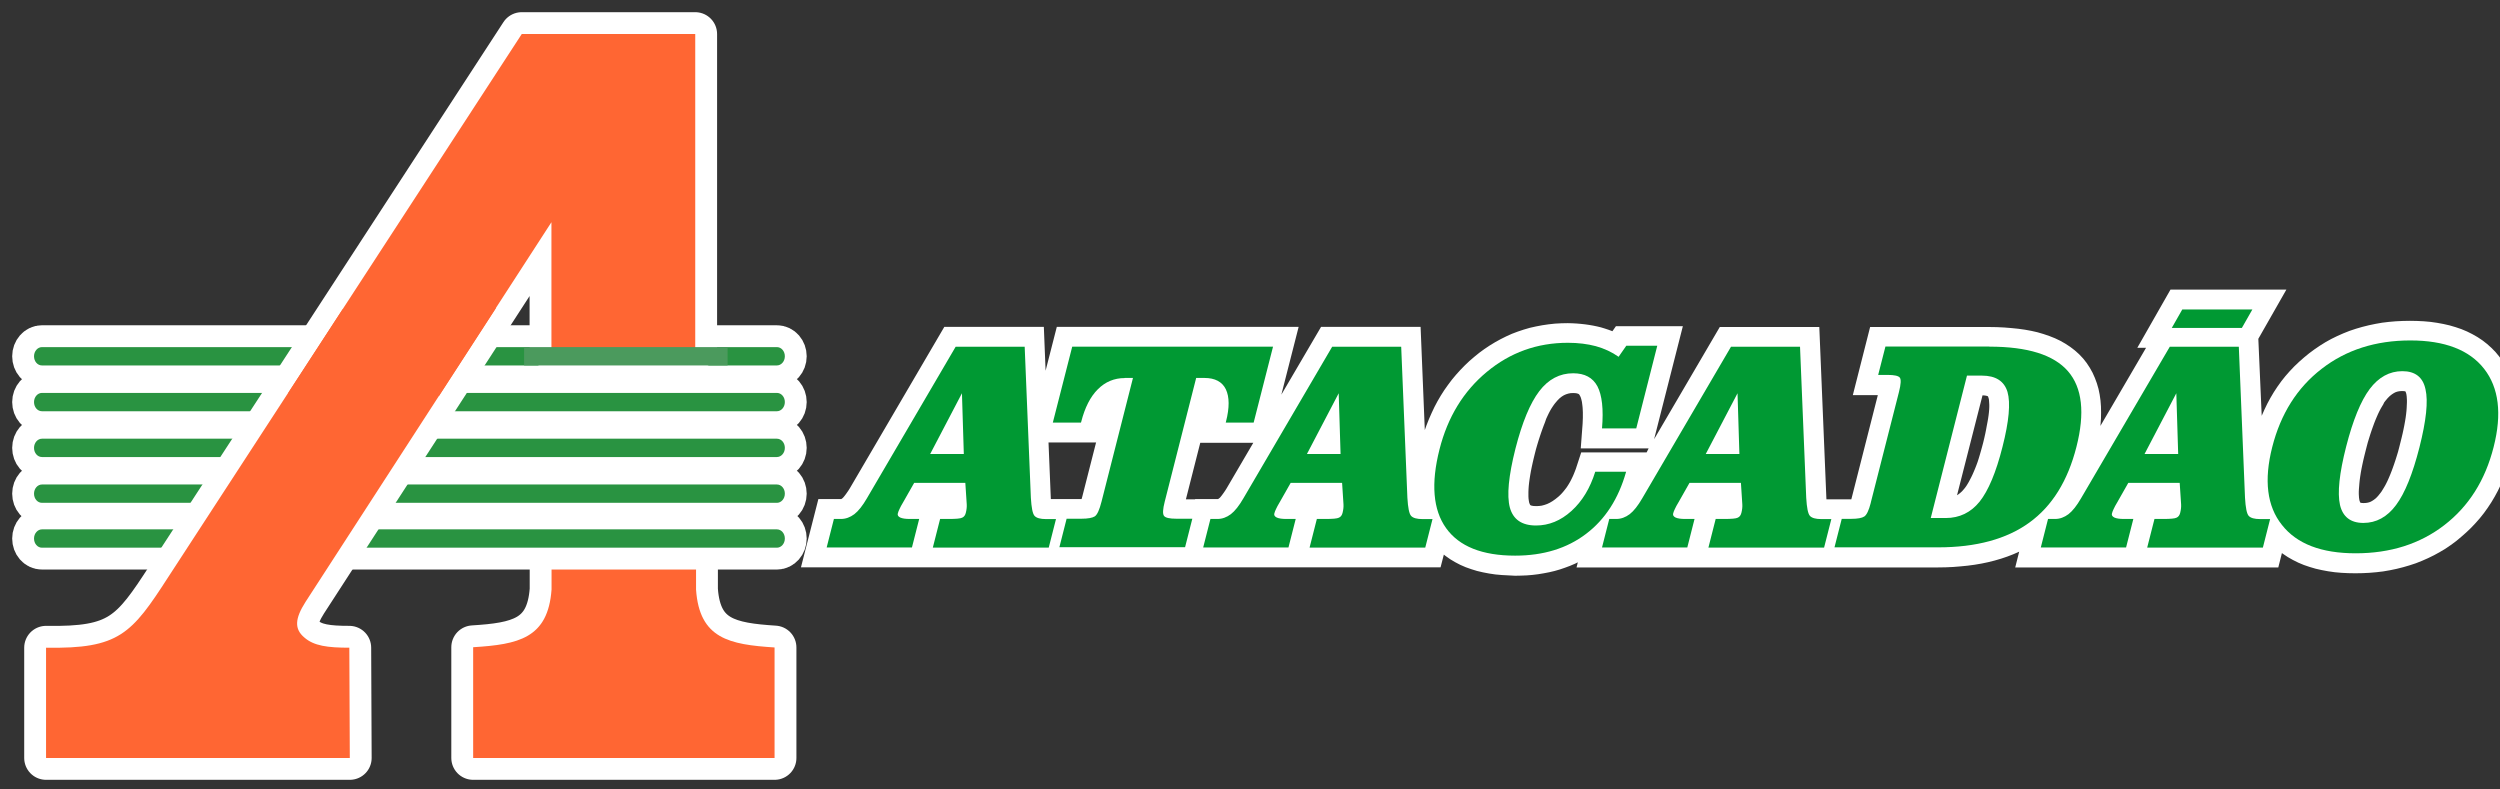 <?xml version="1.0" ?>
<svg xmlns="http://www.w3.org/2000/svg" viewBox="0 0 190 60" fill="none">
	<rect x="0" y="0" width="190" height="60" fill="#333333" stroke="none"/>
	<g xmlns="http://www.w3.org/2000/svg" id="Header-v3" transform="translate(-334, -66)">
		<g id="Group" transform="translate(336, 68)">
			<path d="M77.882,35.931 L80.173,35.931 L80.2,35.931 L80.253,35.745 L81.345,31.457 L81.3,31.625 L77.687,31.625 L77.856,35.745 L77.864,35.931 L77.882,35.931 Z M123.296,32.078 L118.137,32.078 L118.279,30.196 L118.288,29.965 L118.297,29.743 L118.297,29.53 L118.297,29.335 L118.288,29.148 L118.279,28.979 L118.262,28.82 L118.244,28.678 L118.226,28.544 L118.2,28.429 L118.173,28.322 L118.146,28.234 L118.12,28.163 L118.093,28.109 L118.084,28.092 L118.04,28.012 L118.013,27.976 L117.995,27.958 L117.969,27.941 L117.924,27.923 L117.844,27.896 L117.729,27.879 L117.569,27.87 L117.365,27.879 L117.187,27.914 L117.019,27.967 L116.859,28.038 L116.699,28.136 L116.53,28.269 L116.362,28.438 L116.175,28.66 L116.095,28.766 L115.998,28.908 L115.9,29.059 L115.802,29.228 L115.705,29.414 L115.607,29.619 L115.509,29.832 L115.421,30.089 L115.323,30.338 L115.225,30.604 L115.128,30.879 L115.03,31.172 L114.932,31.474 L114.835,31.794 L114.737,32.131 L114.648,32.478 L114.559,32.842 L114.479,33.188 L114.408,33.516 L114.346,33.827 L114.293,34.129 L114.249,34.413 L114.213,34.679 L114.186,34.928 L114.169,35.159 L114.16,35.372 L114.16,35.567 L114.16,35.736 L114.169,35.887 L114.186,36.02 L114.204,36.127 L114.213,36.18 L114.257,36.304 L114.284,36.357 L114.293,36.375 L114.302,36.384 L114.329,36.402 L114.4,36.429 L114.542,36.455 L114.755,36.464 L114.968,36.455 L115.172,36.429 L115.376,36.375 L115.58,36.304 L115.785,36.207 L115.998,36.082 L116.211,35.931 L116.442,35.745 L116.539,35.656 L116.646,35.55 L116.752,35.434 L116.85,35.319 L116.948,35.194 L117.045,35.07 L117.134,34.937 L117.223,34.795 L117.312,34.644 L117.392,34.493 L117.471,34.333 L117.551,34.164 L117.622,33.996 L117.693,33.818 L117.764,33.632 L118.173,32.38 L123.145,32.38 L123.296,32.078 Z M88.829,35.931 L90.507,35.931 L90.552,35.931 L90.561,35.931 L90.561,35.931 L90.561,35.931 L90.57,35.931 L90.579,35.922 L90.596,35.914 L90.623,35.896 L90.658,35.869 L90.712,35.825 L90.774,35.754 L90.845,35.665 L90.925,35.558 L91.014,35.434 L91.111,35.292 L91.218,35.123 L93.251,31.652 L89.22,31.652 L88.128,35.949 L88.829,35.949 L88.829,35.931 Z M148.378,32.859 L148.466,32.566 L148.555,32.256 L148.644,31.936 L148.733,31.599 L148.813,31.261 L148.884,30.942 L148.946,30.631 L148.999,30.338 L149.052,30.063 L149.097,29.805 L149.132,29.565 L149.159,29.335 L149.177,29.121 L149.186,28.935 L149.186,28.766 L149.177,28.615 L149.168,28.482 L149.159,28.367 L149.141,28.287 L149.132,28.251 L149.097,28.154 L149.088,28.127 L149.061,28.109 L148.981,28.083 L148.839,28.056 L148.671,28.047 L146.735,35.638 L146.806,35.594 L146.957,35.479 L147.117,35.336 L147.286,35.141 L147.357,35.052 L147.445,34.928 L147.534,34.786 L147.623,34.635 L147.712,34.466 L147.809,34.28 L147.907,34.076 L148.005,33.854 L148.102,33.623 L148.2,33.374 L148.298,33.108 L148.378,32.859 Z M179.124,28.74 L179.026,28.9 L178.929,29.068 L178.831,29.255 L178.733,29.459 L178.636,29.681 L178.538,29.912 L178.44,30.16 L178.343,30.427 L178.245,30.702 L178.147,30.995 L178.05,31.306 L177.952,31.625 L177.863,31.963 L177.774,32.309 L177.686,32.664 L177.606,33.001 L177.535,33.33 L177.472,33.641 L177.419,33.934 L177.375,34.218 L177.339,34.484 L177.313,34.733 L177.295,34.964 L177.277,35.177 L177.268,35.372 L177.268,35.55 L177.277,35.7 L177.286,35.834 L177.304,35.949 L177.313,36.011 L177.357,36.144 L177.384,36.198 L177.401,36.207 L177.481,36.224 L177.632,36.233 L177.81,36.224 L177.97,36.198 L178.121,36.153 L178.263,36.082 L178.414,35.985 L178.573,35.86 L178.733,35.692 L178.911,35.47 L178.991,35.363 L179.079,35.221 L179.177,35.061 L179.275,34.893 L179.372,34.706 L179.47,34.502 L179.568,34.28 L179.665,34.049 L179.763,33.8 L179.861,33.534 L179.958,33.259 L180.056,32.966 L180.154,32.655 L180.251,32.336 L180.34,31.998 L180.429,31.643 L180.518,31.288 L180.598,30.95 L180.669,30.622 L180.731,30.311 L180.784,30.018 L180.829,29.743 L180.864,29.477 L180.891,29.228 L180.908,28.997 L180.917,28.784 L180.926,28.589 L180.926,28.411 L180.917,28.251 L180.908,28.118 L180.891,28.003 L180.882,27.941 L180.837,27.799 L180.811,27.745 L180.802,27.745 L180.722,27.728 L180.571,27.719 L180.393,27.728 L180.234,27.754 L180.083,27.799 L179.941,27.87 L179.79,27.967 L179.63,28.092 L179.461,28.26 L179.275,28.482 L179.195,28.589 L179.124,28.74 Z M169.89,29.601 L170.094,29.139 L170.316,28.678 L170.556,28.234 L170.814,27.799 L171.089,27.381 L171.382,26.973 L171.693,26.582 L172.021,26.209 L172.367,25.845 L172.731,25.499 L173.104,25.171 L173.495,24.851 L173.903,24.549 L174.321,24.265 L174.747,23.999 L175.182,23.759 L175.635,23.537 L176.096,23.333 L176.567,23.146 L177.046,22.986 L177.535,22.844 L178.032,22.72 L178.538,22.614 L179.044,22.525 L179.559,22.463 L180.083,22.418 L180.615,22.392 L181.157,22.383 L181.69,22.392 L182.214,22.418 L182.72,22.463 L183.217,22.534 L183.696,22.622 L184.167,22.729 L184.62,22.862 L185.064,23.013 L185.49,23.191 L185.898,23.395 L186.289,23.617 L186.662,23.865 L187.017,24.141 L187.354,24.443 L187.665,24.762 L187.949,25.108 L188.215,25.472 L188.455,25.854 L188.668,26.254 L188.846,26.662 L188.997,27.088 L189.121,27.523 L189.219,27.967 L189.29,28.42 L189.334,28.882 L189.352,29.352 L189.343,29.832 L189.307,30.32 L189.254,30.817 L189.174,31.323 L189.077,31.838 L188.952,32.362 L188.81,32.877 L188.65,33.383 L188.473,33.88 L188.278,34.36 L188.064,34.83 L187.843,35.292 L187.603,35.736 L187.345,36.171 L187.07,36.588 L186.777,36.997 L186.466,37.387 L186.138,37.76 L185.792,38.124 L185.428,38.471 L185.055,38.799 L184.673,39.119 L184.264,39.421 L183.847,39.705 L183.43,39.953 L182.995,40.193 L182.542,40.415 L182.08,40.619 L181.61,40.806 L181.13,40.965 L180.642,41.107 L180.145,41.232 L179.639,41.338 L179.124,41.427 L178.6,41.489 L178.076,41.534 L177.543,41.56 L177.002,41.569 L176.469,41.56 L175.945,41.534 L175.439,41.489 L174.942,41.418 L174.463,41.329 L173.992,41.223 L173.539,41.09 L173.095,40.939 L172.669,40.761 L172.261,40.557 L171.87,40.335 L171.497,40.086 L171.426,40.033 L171.151,41.125 L151.157,41.125 L151.458,39.927 L151.014,40.122 L150.553,40.3 L150.082,40.459 L149.594,40.601 L149.097,40.726 L148.591,40.832 L148.067,40.921 L147.534,40.992 L146.993,41.045 L146.442,41.09 L145.874,41.116 L145.306,41.125 L137.803,41.125 L135.468,41.125 L117.818,41.125 L117.915,40.735 L117.702,40.841 L117.329,41.001 L116.948,41.143 L116.557,41.276 L116.157,41.392 L115.749,41.489 L115.332,41.569 L114.906,41.64 L114.479,41.693 L114.044,41.729 L113.6,41.747 L113.148,41.756 L112.642,41.729 L112.136,41.702 L111.647,41.658 L111.168,41.587 L110.706,41.498 L110.253,41.392 L109.818,41.258 L109.392,41.107 L108.984,40.93 L108.593,40.726 L108.22,40.504 L107.865,40.255 L107.732,40.149 L107.483,41.116 L89.229,41.116 L87.507,41.116 L78.877,41.116 L76.568,41.116 L58.873,41.116 L60.196,35.931 L61.874,35.931 L61.919,35.931 L61.928,35.931 L61.928,35.931 L61.928,35.931 L61.936,35.931 L61.945,35.922 L61.972,35.905 L61.999,35.887 L62.034,35.86 L62.079,35.816 L62.141,35.745 L62.212,35.656 L62.292,35.55 L62.38,35.425 L62.478,35.283 L62.585,35.114 L69.767,22.844 L77.332,22.844 L77.465,26.174 L78.317,22.844 L96.696,22.844 L95.382,27.994 L98.4,22.844 L105.965,22.844 L106.285,30.684 L106.418,30.311 L106.604,29.841 L106.808,29.379 L107.021,28.926 L107.252,28.491 L107.501,28.065 L107.767,27.648 L108.051,27.248 L108.344,26.857 L108.655,26.485 L108.984,26.121 L109.321,25.774 L109.676,25.437 L110.049,25.117 L110.431,24.807 L110.821,24.522 L111.221,24.256 L111.629,24.007 L112.047,23.777 L112.473,23.564 L112.908,23.368 L113.352,23.2 L113.805,23.049 L114.266,22.915 L114.737,22.809 L115.207,22.72 L115.687,22.649 L116.175,22.596 L116.664,22.569 L117.152,22.56 L117.489,22.569 L117.818,22.587 L118.137,22.614 L118.457,22.649 L118.768,22.693 L119.079,22.747 L119.38,22.809 L119.673,22.88 L119.966,22.969 L120.259,23.066 L120.543,23.173 L120.81,22.791 L125.897,22.791 L123.713,31.377 L128.703,22.853 L136.267,22.853 L136.8,35.763 L136.809,35.949 L138.691,35.949 L138.7,35.949 L138.718,35.878 L138.744,35.78 L140.715,28.029 L138.815,28.029 L140.129,22.853 L149.194,22.853 L149.763,22.862 L150.322,22.889 L150.864,22.933 L151.387,22.986 L151.893,23.057 L152.382,23.146 L152.852,23.253 L153.305,23.386 L153.749,23.537 L154.175,23.706 L154.584,23.901 L154.974,24.123 L155.338,24.363 L155.685,24.629 L156.013,24.922 L156.315,25.242 L156.581,25.579 L156.821,25.943 L157.034,26.325 L157.212,26.724 L157.363,27.133 L157.487,27.559 L157.576,27.994 L157.638,28.438 L157.673,28.891 L157.682,29.352 L157.673,29.823 L157.638,30.302 L157.629,30.373 L161.1,24.434 L160.435,24.434 L162.956,20.012 L171.764,20.012 L169.633,23.75 L169.89,29.601 Z" id="Shape" fill="#FFFFFF"/>
			<path d="M180.58,26.209 C179.603,26.209 178.778,26.662 178.094,27.568 C177.419,28.473 176.824,29.929 176.309,31.936 C175.786,33.978 175.635,35.461 175.839,36.375 C176.052,37.281 176.647,37.743 177.614,37.743 C178.6,37.743 179.426,37.29 180.1,36.384 C180.775,35.479 181.361,34.022 181.876,32.007 C182.391,29.974 182.551,28.5 182.338,27.586 C182.143,26.662 181.548,26.209 180.58,26.209 M170.689,31.98 C171.329,29.459 172.58,27.47 174.445,26.032 C176.3,24.593 178.547,23.874 181.184,23.874 C183.803,23.874 185.667,24.593 186.795,26.032 C187.914,27.47 188.162,29.45 187.514,31.98 C186.875,34.502 185.623,36.482 183.767,37.911 C181.912,39.341 179.665,40.051 177.029,40.051 C174.418,40.051 172.554,39.332 171.426,37.893 C170.29,36.473 170.05,34.493 170.689,31.98 Z" id="Shape" fill="#009933" fill-rule="nonzero"/>
			<path d="M163.542,32.504 L163.4,27.887 L160.985,32.504 L163.542,32.504 Z M161.189,39.607 L161.74,37.441 L162.388,37.441 C162.938,37.441 163.285,37.414 163.418,37.343 C163.56,37.281 163.649,37.157 163.693,36.979 C163.72,36.864 163.746,36.748 163.755,36.642 C163.764,36.535 163.773,36.429 163.764,36.331 L163.657,34.697 L159.751,34.697 L158.925,36.153 C158.792,36.375 158.694,36.553 158.641,36.677 C158.579,36.801 158.535,36.917 158.508,37.023 C158.472,37.157 158.535,37.254 158.694,37.334 C158.854,37.405 159.094,37.441 159.414,37.441 L160.133,37.441 L159.582,39.607 L153.101,39.607 L153.651,37.441 L154.184,37.441 C154.548,37.441 154.886,37.316 155.205,37.077 C155.516,36.837 155.836,36.429 156.155,35.878 L162.903,24.354 L168.15,24.354 L168.621,35.834 C168.665,36.588 168.754,37.05 168.905,37.21 C169.056,37.37 169.34,37.45 169.766,37.45 L170.529,37.45 L169.979,39.616 L161.189,39.616 L161.189,39.607 Z" id="Shape" fill="#009933" fill-rule="nonzero"/>
			<path d="M149.194,24.345 C152.098,24.345 154.086,24.966 155.17,26.218 C156.253,27.47 156.466,29.388 155.809,31.963 C155.152,34.546 153.962,36.464 152.231,37.716 C150.508,38.968 148.191,39.598 145.306,39.598 L137.421,39.598 L137.972,37.432 L138.7,37.432 C139.179,37.432 139.508,37.37 139.686,37.254 C139.863,37.139 140.032,36.793 140.174,36.233 L140.2,36.118 L142.322,27.79 C142.473,27.195 142.491,26.831 142.385,26.698 C142.278,26.564 141.976,26.493 141.452,26.493 L140.742,26.493 L141.293,24.336 L149.194,24.336 L149.194,24.345 Z M144.737,37.37 L145.874,37.37 C146.921,37.37 147.783,36.952 148.449,36.127 C149.114,35.292 149.7,33.907 150.189,31.963 C150.686,30.018 150.81,28.624 150.571,27.79 C150.322,26.964 149.674,26.547 148.626,26.547 L147.49,26.547 L144.737,37.37 Z" id="Shape" fill="#009933" fill-rule="nonzero"/>
			<path d="M99.883,32.504 L99.741,27.887 L97.326,32.504 L99.883,32.504 Z M97.53,39.607 L98.081,37.441 L98.729,37.441 C99.279,37.441 99.626,37.414 99.759,37.343 C99.901,37.281 99.99,37.157 100.034,36.979 C100.061,36.864 100.087,36.748 100.096,36.642 C100.105,36.535 100.114,36.429 100.105,36.331 L99.999,34.697 L96.092,34.697 L95.266,36.153 C95.133,36.375 95.036,36.553 94.982,36.677 C94.92,36.801 94.876,36.917 94.849,37.023 C94.814,37.157 94.876,37.254 95.036,37.334 C95.195,37.405 95.435,37.441 95.755,37.441 L96.474,37.441 L95.923,39.607 L89.442,39.607 L89.993,37.441 L90.525,37.441 C90.889,37.441 91.227,37.316 91.546,37.077 C91.857,36.837 92.177,36.429 92.496,35.878 L99.244,24.354 L104.491,24.354 L104.962,35.834 C105.006,36.588 105.095,37.05 105.246,37.21 C105.397,37.37 105.681,37.45 106.107,37.45 L106.871,37.45 L106.32,39.616 L97.53,39.616 L97.53,39.607 Z" id="Shape" fill="#009933" fill-rule="nonzero"/>
			<path d="M121.582,33.863 C121.005,35.905 119.993,37.476 118.537,38.577 C117.09,39.678 115.287,40.229 113.148,40.229 C110.644,40.229 108.895,39.527 107.9,38.133 C106.906,36.739 106.746,34.742 107.403,32.149 C108.025,29.699 109.223,27.736 110.999,26.263 C112.775,24.789 114.826,24.052 117.161,24.052 C117.942,24.052 118.652,24.141 119.283,24.309 C119.922,24.487 120.499,24.753 121.014,25.117 L121.6,24.274 L123.953,24.274 L122.355,30.56 L119.753,30.56 C119.878,29.095 119.753,28.029 119.407,27.364 C119.052,26.698 118.439,26.369 117.56,26.369 C116.539,26.369 115.678,26.822 114.986,27.728 C114.293,28.633 113.689,30.089 113.174,32.096 C112.65,34.173 112.508,35.656 112.748,36.571 C112.997,37.476 113.654,37.938 114.737,37.938 C115.714,37.938 116.61,37.574 117.427,36.837 C118.244,36.1 118.848,35.106 119.238,33.854 L121.582,33.854 L121.582,33.863 Z" id="Path" fill="#009933" fill-rule="nonzero"/>
			<path d="M130.194,32.504 L130.052,27.887 L127.637,32.504 L130.194,32.504 Z M127.842,39.607 L128.392,37.441 L129.04,37.441 C129.591,37.441 129.937,37.414 130.07,37.343 C130.212,37.281 130.301,37.157 130.345,36.979 C130.372,36.864 130.399,36.748 130.407,36.642 C130.416,36.535 130.425,36.429 130.416,36.331 L130.31,34.697 L126.403,34.697 L125.578,36.153 C125.444,36.375 125.347,36.553 125.293,36.677 C125.231,36.801 125.187,36.917 125.16,37.023 C125.125,37.157 125.187,37.254 125.347,37.334 C125.507,37.405 125.746,37.441 126.066,37.441 L126.785,37.441 L126.235,39.607 L119.753,39.607 L120.304,37.441 L120.836,37.441 C121.2,37.441 121.538,37.316 121.857,37.077 C122.168,36.837 122.488,36.429 122.807,35.878 L129.555,24.354 L134.802,24.354 L135.273,35.834 C135.317,36.588 135.406,37.05 135.557,37.21 C135.708,37.37 135.992,37.45 136.418,37.45 L137.182,37.45 L136.631,39.616 L127.842,39.616 L127.842,39.607 Z" id="Shape" fill="#009933" fill-rule="nonzero"/>
			<path d="M83.476,26.733 C82.686,26.733 82.002,27.017 81.434,27.586 C80.865,28.154 80.448,28.979 80.173,30.054 L80.155,30.116 L78.015,30.116 L79.489,24.345 L94.751,24.345 L93.278,30.116 L91.156,30.116 L91.173,30.054 C91.449,28.979 91.44,28.163 91.164,27.586 C90.889,27.017 90.339,26.724 89.54,26.724 L88.909,26.724 L86.521,36.118 C86.37,36.704 86.352,37.068 86.468,37.21 C86.574,37.352 86.885,37.423 87.4,37.423 L88.616,37.423 L88.066,39.589 L78.513,39.589 L79.063,37.423 L80.191,37.423 C80.679,37.423 81.016,37.361 81.203,37.245 C81.389,37.121 81.558,36.748 81.718,36.118 L84.106,26.724 L83.476,26.724 L83.476,26.733 Z" id="Path" fill="#009933" fill-rule="nonzero"/>
			<path d="M71.25,32.504 L71.108,27.887 L68.693,32.504 L71.25,32.504 Z M68.897,39.607 L69.448,37.441 L70.096,37.441 C70.646,37.441 70.993,37.414 71.126,37.343 C71.268,37.281 71.357,37.157 71.401,36.979 C71.428,36.864 71.454,36.748 71.463,36.642 C71.472,36.535 71.481,36.429 71.472,36.331 L71.365,34.697 L67.477,34.697 L66.651,36.153 C66.518,36.375 66.42,36.553 66.367,36.677 C66.305,36.801 66.26,36.917 66.234,37.023 C66.198,37.157 66.26,37.254 66.42,37.334 C66.58,37.405 66.82,37.441 67.139,37.441 L67.858,37.441 L67.308,39.607 L60.827,39.607 L61.377,37.441 L61.91,37.441 C62.274,37.441 62.611,37.316 62.931,37.077 C63.242,36.837 63.561,36.429 63.881,35.878 L70.629,24.354 L75.876,24.354 L76.346,35.834 C76.391,36.588 76.479,37.05 76.63,37.21 C76.781,37.37 77.065,37.45 77.492,37.45 L78.255,37.45 L77.705,39.616 L68.897,39.616 L68.897,39.607 Z" id="Shape" fill="#009933" fill-rule="nonzero"/>
			<polygon id="Path" fill="#009933" points="163.853 21.521 169.18 21.521 168.381 22.924 163.054 22.924"/>
			<path d="M39.918,39.243 L39.918,42.803 C39.651,46.523 37.379,46.976 33.96,47.189 L33.96,55.606 L56.867,55.606 L56.867,47.207 C53.449,46.985 51.158,46.55 50.9,42.812 L50.9,39.261 L39.918,39.243 Z" id="Path" stroke="#FFFFFF" stroke-width="3.321" stroke-linejoin="round"/>
			<path d="M39.918,39.243 L39.918,42.803 C39.651,46.523 37.379,46.976 33.96,47.189 L33.96,55.606 L56.867,55.606 L56.867,47.207 C53.449,46.985 51.158,46.55 50.9,42.812 L50.9,39.261 L39.918,39.243 Z" id="Path" fill="#FF6633"/>
			<path d="M1.19,27.861 L57.044,27.861 C57.382,27.861 57.648,28.171 57.648,28.553 L57.648,28.562 C57.648,28.944 57.373,29.255 57.044,29.255 L1.19,29.255 C0.852,29.255 0.586,28.944 0.586,28.562 L0.586,28.553 C0.586,28.171 0.861,27.861 1.19,27.861 Z" id="Path" stroke="#FFFFFF" stroke-width="3.32" stroke-linejoin="round"/>
			<path d="M1.19,27.861 L57.044,27.861 C57.382,27.861 57.648,28.171 57.648,28.553 L57.648,28.562 C57.648,28.944 57.373,29.255 57.044,29.255 L1.19,29.255 C0.852,29.255 0.586,28.944 0.586,28.562 L0.586,28.553 C0.586,28.171 0.861,27.861 1.19,27.861" id="Path" fill="#299341"/>
			<path d="M1.19,31.341 L57.044,31.341 C57.382,31.341 57.648,31.652 57.648,32.034 L57.648,32.043 C57.648,32.424 57.373,32.735 57.044,32.735 L1.19,32.735 C0.852,32.735 0.586,32.424 0.586,32.043 L0.586,32.034 C0.586,31.652 0.861,31.341 1.19,31.341 Z" id="Path" stroke="#FFFFFF" stroke-width="3.32" stroke-linejoin="round"/>
			<path d="M1.19,31.341 L57.044,31.341 C57.382,31.341 57.648,31.652 57.648,32.034 L57.648,32.043 C57.648,32.424 57.373,32.735 57.044,32.735 L1.19,32.735 C0.852,32.735 0.586,32.424 0.586,32.043 L0.586,32.034 C0.586,31.652 0.861,31.341 1.19,31.341" id="Path" fill="#299341"/>
			<path d="M1.19,34.821 L57.044,34.821 C57.382,34.821 57.648,35.132 57.648,35.514 L57.648,35.523 C57.648,35.905 57.373,36.215 57.044,36.215 L1.19,36.215 C0.852,36.215 0.586,35.905 0.586,35.523 L0.586,35.514 C0.586,35.132 0.861,34.821 1.19,34.821 Z" id="Path" stroke="#FFFFFF" stroke-width="3.32" stroke-linejoin="round"/>
			<path d="M1.19,34.821 L57.044,34.821 C57.382,34.821 57.648,35.132 57.648,35.514 L57.648,35.523 C57.648,35.905 57.373,36.215 57.044,36.215 L1.19,36.215 C0.852,36.215 0.586,35.905 0.586,35.523 L0.586,35.514 C0.586,35.132 0.861,34.821 1.19,34.821" id="Path" fill="#299341"/>
			<path d="M1.19,38.231 L57.044,38.231 C57.382,38.231 57.648,38.542 57.648,38.923 L57.648,38.932 C57.648,39.314 57.373,39.625 57.044,39.625 L1.19,39.625 C0.852,39.625 0.586,39.314 0.586,38.932 L0.586,38.923 C0.586,38.542 0.861,38.231 1.19,38.231 Z" id="Path" stroke="#FFFFFF" stroke-width="3.32" stroke-linejoin="round"/>
			<path d="M1.19,38.231 L57.044,38.231 C57.382,38.231 57.648,38.542 57.648,38.923 L57.648,38.932 C57.648,39.314 57.373,39.625 57.044,39.625 L1.19,39.625 C0.852,39.625 0.586,39.314 0.586,38.932 L0.586,38.923 C0.586,38.542 0.861,38.231 1.19,38.231" id="Path" fill="#299341"/>
			<path d="M1.19,24.38 L57.044,24.38 C57.382,24.38 57.648,24.691 57.648,25.073 L57.648,25.082 C57.648,25.464 57.373,25.774 57.044,25.774 L1.19,25.774 C0.852,25.774 0.586,25.464 0.586,25.082 L0.586,25.073 C0.586,24.691 0.861,24.38 1.19,24.38 Z" id="Path" stroke="#FFFFFF" stroke-width="3.32" stroke-linejoin="round"/>
			<path d="M1.19,24.38 L57.044,24.38 C57.382,24.38 57.648,24.691 57.648,25.073 L57.648,25.082 C57.648,25.464 57.373,25.774 57.044,25.774 L1.19,25.774 C0.852,25.774 0.586,25.464 0.586,25.082 L0.586,25.073 C0.586,24.691 0.861,24.38 1.19,24.38" id="Path" fill="#299341"/>
			<path d="M1.5,47.225 L1.5,55.606 L24.585,55.606 L24.549,47.225 C22.915,47.225 21.85,47.092 21.122,46.443 C20.367,45.804 20.403,45.023 21.22,43.736 L39.909,14.88 L39.909,24.443 L50.838,24.443 L50.838,0.586 L37.654,0.586 L10.796,41.844 C8,46.177 7.058,47.322 1.5,47.225 Z" id="Path" stroke="#FFFFFF" stroke-width="3.321" stroke-linejoin="round"/>
			<path d="M1.5,47.225 L1.5,55.606 L24.585,55.606 L24.549,47.225 C22.915,47.225 21.85,47.092 21.122,46.443 C20.367,45.804 20.403,45.023 21.22,43.744 L39.909,14.889 L39.909,24.451 L50.838,24.451 L50.838,0.586 L37.654,0.586 L10.796,41.844 C8,46.177 7.058,47.322 1.5,47.225" id="Path" fill="#FF6633"/>
			<polygon id="Path" fill="#FF6633" points="24.034 21.513 35.692 21.415 31.359 28.1 19.906 27.861"/>
			<rect id="Rectangle" fill="#4B9A5D" x="37.831" y="24.38" width="15.466" height="1.394"/>
		</g>
	</g>
</svg>
